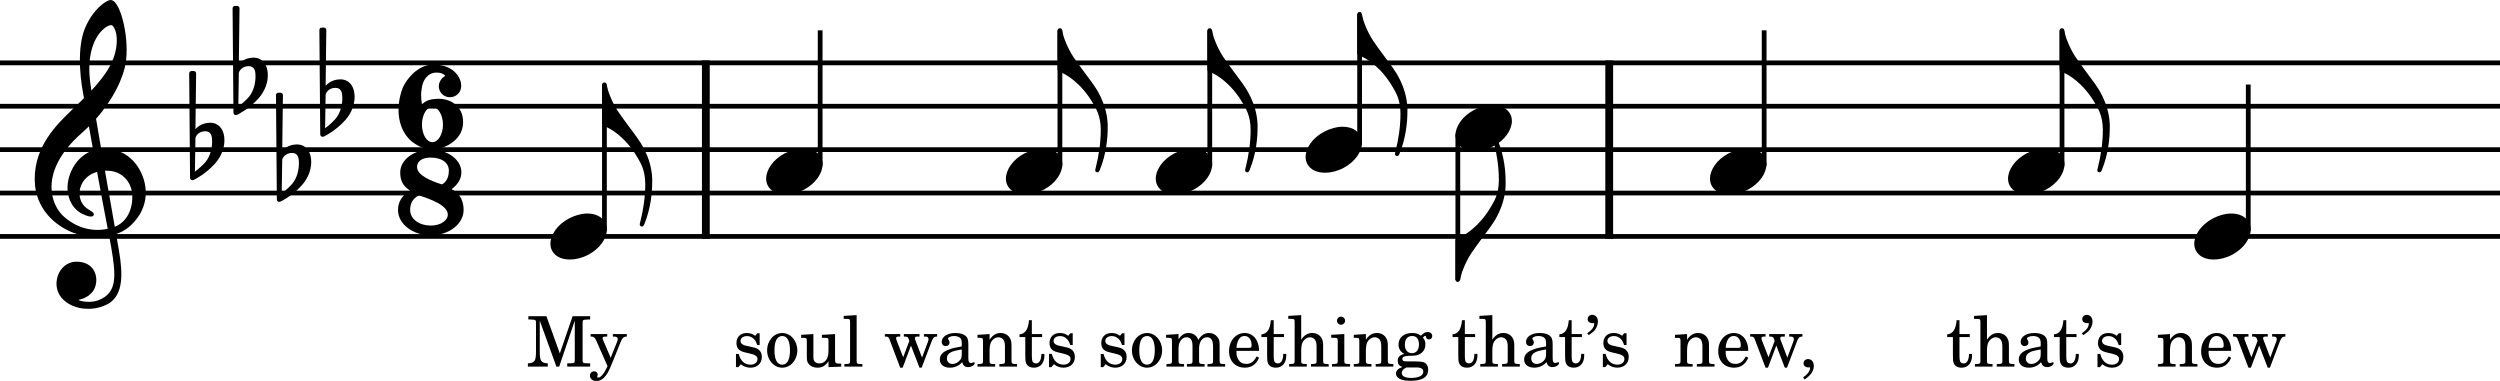 <?xml version="1.0" encoding="utf-8"?>
<svg xmlns="http://www.w3.org/2000/svg" version="1.2" viewBox="0 0 1431 218">
 <title>A single line of musical notation with the lyrics “My soul wants something that’s new, that’s new.”</title>
 <polyline class="StaffLines" points="0 35.978 1431 35.978" fill="none" stroke="#000" stroke-linejoin="bevel" stroke-width="2.73"/>
 <polyline class="StaffLines" points="0 60.818 1431 60.818" fill="none" stroke="#000" stroke-linejoin="bevel" stroke-width="2.73"/>
 <polyline class="StaffLines" points="0 85.658 1431 85.658" fill="none" stroke="#000" stroke-linejoin="bevel" stroke-width="2.73"/>
 <polyline class="StaffLines" points="0 110.5 1431 110.5" fill="none" stroke="#000" stroke-linejoin="bevel" stroke-width="2.73"/>
 <polyline class="StaffLines" points="0 135.34 1431 135.34" fill="none" stroke="#000" stroke-linejoin="bevel" stroke-width="2.73"/>
 <polyline class="BarLine" points="404.02 34.612 404.02 136.7" fill="none" stroke="#000" stroke-linejoin="bevel" stroke-width="4.47"/>
 <polyline class="BarLine" points="921.12 34.612 921.12 136.7" fill="none" stroke="#000" stroke-linejoin="bevel" stroke-width="4.47"/>
 <polyline class="Stem" points="345.98 132.16 345.98 48.398" fill="none" stroke="#000" stroke-linejoin="bevel" stroke-width="2.73"/>
 <polyline class="Stem" points="469.46 94.898 469.46 17.348" fill="none" stroke="#000" stroke-linejoin="bevel" stroke-width="2.73"/>
 <polyline class="Stem" points="606.7 94.898 606.7 17.348" fill="none" stroke="#000" stroke-linejoin="bevel" stroke-width="2.73"/>
 <polyline class="Stem" points="692.48 94.898 692.48 17.348" fill="none" stroke="#000" stroke-linejoin="bevel" stroke-width="2.73"/>
 <polyline class="Stem" points="778.25 82.478 778.25 8.033" fill="none" stroke="#000" stroke-linejoin="bevel" stroke-width="2.73"/>
 <polyline class="Stem" points="834.47 76.576 834.47 160.18" fill="none" stroke="#000" stroke-linejoin="bevel" stroke-width="2.73"/>
 <polyline class="Stem" points="1009.8 94.898 1009.8 17.348" fill="none" stroke="#000" stroke-linejoin="bevel" stroke-width="2.73"/>
 <polyline class="Stem" points="1180.3 94.898 1180.3 17.348" fill="none" stroke="#000" stroke-linejoin="bevel" stroke-width="2.73"/>
 <polyline class="Stem" points="1286.9 132.16 1286.9 48.398" fill="none" stroke="#000" stroke-linejoin="bevel" stroke-width="2.73"/>
 <path class="Note" d="m346.36 127.29c-1.788-3.279-5.564-5.067-10.135-5.067-3.378 0-7.055.994-10.632 2.881-6.558 3.478-10.532 9.34-10.532 14.407 0 1.391.298 2.782.994 4.074 1.788 3.279 5.564 4.968 10.135 4.968 3.378 0 7.055-.894 10.632-2.782 6.558-3.478 10.532-9.34 10.532-14.407 0-1.391-.298-2.782-.994-4.074" stroke-width=".994"/>
 <path class="Note" d="m469.84 90.03c-1.788-3.279-5.564-5.067-10.135-5.067-3.378 0-7.055.994-10.632 2.881-6.558 3.478-10.532 9.34-10.532 14.407 0 1.391.298 2.782.994 4.074 1.788 3.279 5.564 4.968 10.135 4.968 3.378 0 7.055-.894 10.632-2.782 6.558-3.478 10.532-9.34 10.532-14.407 0-1.391-.298-2.782-.994-4.074" stroke-width=".994"/>
 <path class="Note" d="m607.08 90.03c-1.788-3.279-5.564-5.067-10.135-5.067-3.378 0-7.055.994-10.632 2.881-6.558 3.478-10.532 9.34-10.532 14.407 0 1.391.298 2.782.994 4.074 1.788 3.279 5.564 4.968 10.135 4.968 3.378 0 7.055-.894 10.632-2.782 6.558-3.478 10.532-9.34 10.532-14.407 0-1.391-.298-2.782-.994-4.074" stroke-width=".994"/>
 <path class="Note" d="m692.86 90.03c-1.788-3.279-5.564-5.067-10.135-5.067-3.378 0-7.055.994-10.632 2.881-6.558 3.478-10.532 9.34-10.532 14.407 0 1.391.298 2.782.994 4.074 1.788 3.279 5.564 4.968 10.135 4.968 3.378 0 7.055-.894 10.632-2.782 6.558-3.478 10.532-9.34 10.532-14.407 0-1.391-.298-2.782-.994-4.074" stroke-width=".994"/>
 <path class="Note" d="m778.63 77.61c-1.788-3.279-5.564-5.067-10.135-5.067-3.378 0-7.055.994-10.632 2.881-6.558 3.478-10.532 9.34-10.532 14.407 0 1.391.298 2.782.994 4.074 1.788 3.279 5.564 4.968 10.135 4.968 3.378 0 7.055-.894 10.632-2.782 6.558-3.478 10.532-9.34 10.532-14.407 0-1.391-.298-2.782-.994-4.074" stroke-width=".994"/>
 <path class="Note" d="m864.41 65.19c-1.788-3.279-5.564-5.067-10.135-5.067-3.378 0-7.055.994-10.632 2.881-6.558 3.478-10.532 9.34-10.532 14.407 0 1.391.298 2.782.994 4.074 1.788 3.279 5.564 4.968 10.135 4.968 3.378 0 7.055-.894 10.632-2.782 6.558-3.478 10.532-9.34 10.532-14.407 0-1.391-.298-2.782-.994-4.074" stroke-width=".994"/>
 <path class="Note" d="m1010.1 90.03c-1.788-3.279-5.564-5.067-10.135-5.067-3.378 0-7.055.994-10.632 2.881-6.558 3.478-10.532 9.34-10.532 14.407 0 1.391.298 2.782.994 4.074 1.788 3.279 5.564 4.968 10.135 4.968 3.378 0 7.055-.894 10.631-2.782 6.558-3.478 10.532-9.34 10.532-14.407 0-1.391-.298-2.782-.994-4.074" stroke-width=".994"/>
 <path class="Note" d="m1180.7 90.03c-1.788-3.279-5.564-5.067-10.135-5.067-3.378 0-7.055.994-10.632 2.881-6.558 3.478-10.532 9.34-10.532 14.407 0 1.391.298 2.782.994 4.074 1.788 3.279 5.564 4.968 10.135 4.968 3.378 0 7.055-.894 10.632-2.782 6.558-3.478 10.532-9.34 10.532-14.407 0-1.391-.298-2.782-.994-4.074" stroke-width=".994"/>
 <path class="Note" d="m1287.3 127.29c-1.788-3.279-5.564-5.067-10.135-5.067-3.378 0-7.055.994-10.632 2.881-6.558 3.478-10.532 9.34-10.532 14.407 0 1.391.298 2.782.994 4.074 1.788 3.279 5.564 4.968 10.135 4.968 3.378 0 7.055-.894 10.632-2.782 6.558-3.478 10.532-9.34 10.532-14.407 0-1.391-.298-2.782-.994-4.074" stroke-width=".994"/>
 <path class="Clef" d="m82.817 104.67c-1.222-5.395-3.845-9.191-4.62-10.224-3.17-4.243-7.154-7.074-11.814-8.416-3.09-.884-6.071-.994-8.475-.815-1.033-5.971-2.027-11.814-2.931-17.229 5.415-6.131 9.012-11.893 11.277-16.166 3.448-6.538 4.59-11.088 4.64-11.287 1.709-5.177 2.067-12.827.974-20.985-1.004-7.502-3.08-14.169-5.415-17.398-1.023-1.421-2.067-2.146-3.1-2.146-1.212 0-3.706 1.232-6.578 3.984-2.285 2.186-5.534 6.051-8.078 12.023-2.981 7.015-3.189 16.444-2.842 23.121.378 7.223 1.48 12.877 1.49 12.927.02.089.278 1.58.725 4.133-.229.229-.467.447-.715.686-1.033.994-2.216 2.126-3.587 3.497-.855.855-1.798 1.759-2.792 2.723-8.396 8.088-21.104 20.329-21.104 39.356 0 4.67.894 9.062 2.663 13.046 1.58 3.577 3.865 6.836 6.776 9.688 7.681 7.502 18.203 10.691 25.218 10.532 2.931-.07 5.544-.308 7.919-.755 1.818 9.539 2.951 16.524 2.991 21.829.04 6.468-1.6 10.413-5.475 13.165-2.414 1.719-5.207 2.663-8.287 2.812-2.573.119-4.819-.348-6.24-.755h-.01s-.288-.08-.298-.278c-.01-.179.338-.229.348-.229h.02c1.908-.437 5.455-1.659 7.8-4.938 1.788-2.504 2.653-7.094.825-11.009-1.103-2.375-3.597-5.306-9.181-5.753-2.474-.199-4.729.308-6.717 1.5-1.798 1.073-3.289 2.703-4.332 4.69-2.444 4.67-1.987 10.363 1.123 14.179 2.941 3.597 7.532 5.892 12.927 6.468.845.089 1.689.129 2.534.129 4.402 0 8.774-1.192 12.321-3.388 3.637-2.554 5.743-6.508 6.419-12.102.556-4.61.169-10.482-1.222-18.501-.358-2.077-.894-5.087-1.55-8.823 5.713-1.908 9.847-5.455 13.592-11.268 3.269-5.703 4.203-11.764 2.782-18.024m-33.991 26.022c-4.61-1.212-9.012-3.696-12.748-7.174-1.302-1.222-3.16-3.378-4.62-6.747-1.361-3.14-2.017-6.548-1.967-10.115.07-4.66 1.371-9.449 3.865-14.208 2.901-5.544 7.432-11.039 13.453-16.335 1.441-1.272 2.802-2.543 4.084-3.815.755 4.233 1.58 8.893 2.454 13.742-3.825 1.262-8.545 4.392-11.635 10.005-3.517 6.528-3.378 12.013-2.653 15.47.934 4.431 3.448 8.167 6.886 10.244.924.556 5.028 2.673 6.856 2.096.368-.119.636-.338.775-.666.507-1.163-.507-1.798-2.057-2.752-.596-.368-1.262-.785-1.987-1.312-3.299-2.474-4.739-6.896-3.676-11.248.576-2.385 1.848-4.531 3.676-6.22 1.659-1.54 3.686-2.633 6.051-3.269 2.027 11.168 4.074 22.247 5.703 30.553.129.685.268 1.351.397 2.017-4.352.924-8.674.835-12.857-.268m11.248-32.968c10.284-.467 14.526 6.925 15.411 11.725.467 2.514.457 6.925-1.073 11.108-1.163 3.16-3.607 7.204-8.704 9.251-.07-.417-.149-.845-.229-1.272-1.53-8.714-3.458-19.634-5.405-30.812m-7.273-70.486c1.769-5.703 4.491-8.932 6.468-10.651 1.739-1.51 3.378-2.216 4.292-2.216.139 0 .258.02.358.05.457.139.984.706 1.451 1.57 2.295 4.262 1.56 10.93.229 15.341-1.62 5.365-4.521 10.949-13.265 20.498-.169-1.103-.328-2.146-.477-3.12-1.242-8.237-.924-15.461.944-21.472" stroke-width=".994"/>
 <path class="KeySig" d="m202.78 52.969c-.596-3.875-2.981-7.551-8.048-7.551-4.968 0-7.849 3.08-8.346 3.676l.397-31.895c0-.795-.596-1.391-1.391-1.391h-1.192c-.795 0-1.391.596-1.391 1.391l.497 59.715c0 .795.596 1.391 1.391 1.391.199 0 .596-.099.795-.199.397-.199 6.856-3.378 12.221-9.439 3.776-4.272 5.266-9.141 5.266-13.215 0-.894-.099-1.689-.199-2.484m-6.856 3.875c0 1.49-.397 6.061-2.881 9.837-1.689 2.583-5.067 5.266-6.955 6.756l.298-19.375c.199-.894 1.689-3.776 5.663-3.776 3.577 0 3.875 3.378 3.875 5.465v1.093" stroke-width=".994"/>
 <path class="KeySig" d="m177.94 90.229c-.596-3.875-2.981-7.551-8.048-7.551-4.968 0-7.849 3.08-8.346 3.676l.397-31.895c0-.795-.596-1.391-1.391-1.391h-1.192c-.795 0-1.391.596-1.391 1.391l.497 59.715c0 .795.596 1.391 1.391 1.391.199 0 .596-.099.795-.199.397-.199 6.856-3.378 12.221-9.439 3.776-4.272 5.266-9.141 5.266-13.215 0-.894-.099-1.689-.199-2.484m-6.856 3.875c0 1.49-.397 6.061-2.881 9.837-1.689 2.583-5.067 5.266-6.955 6.756l.298-19.375c.199-.894 1.689-3.776 5.663-3.776 3.577 0 3.875 3.378 3.875 5.465v1.093" stroke-width=".994"/>
 <path class="KeySig" d="m153.1 40.549c-.596-3.875-2.981-7.551-8.048-7.551-4.968 0-7.849 3.08-8.346 3.676l.397-31.895c0-.795-.596-1.391-1.391-1.391h-1.192c-.795 0-1.391.596-1.391 1.391l.497 59.715c0 .795.596 1.391 1.391 1.391.199 0 .596-.099.795-.199.397-.199 6.856-3.378 12.221-9.439 3.776-4.272 5.266-9.141 5.266-13.215 0-.894-.099-1.689-.199-2.484m-6.856 3.875c0 1.49-.397 6.061-2.881 9.837-1.689 2.583-5.067 5.266-6.955 6.756l.298-19.375c.199-.894 1.689-3.776 5.663-3.776 3.577 0 3.875 3.378 3.875 5.465v1.093" stroke-width=".994"/>
 <path class="KeySig" d="m128.26 77.809c-.596-3.875-2.981-7.551-8.048-7.551-4.968 0-7.849 3.08-8.346 3.676l.397-31.895c0-.795-.596-1.391-1.391-1.391h-1.192c-.795 0-1.391.596-1.391 1.391l.497 59.715c0 .795.596 1.391 1.391 1.391.199 0 .596-.099.795-.199.397-.199 6.856-3.378 12.221-9.439 3.776-4.272 5.266-9.141 5.266-13.215 0-.894-.099-1.689-.199-2.484m-6.856 3.875c0 1.49-.397 6.061-2.881 9.837-1.689 2.583-5.067 5.266-6.955 6.756l.298-19.375c.199-.894 1.689-3.776 5.663-3.776 3.577 0 3.875 3.378 3.875 5.465v1.093" stroke-width=".994"/>
 <path class="TimeSig" d="m251.17 56.546c-6.061 0-8.247 1.788-9.638 3.279-.298-2.087-.497-3.676-.497-5.266s.199-2.981.497-4.769c.596-3.676 3.08-8.247 8.446-8.247 2.484 0 3.974.795 4.968 1.888-2.087.894-3.776 3.577-3.776 5.862 0 3.577 2.782 6.359 6.359 6.359s6.458-2.782 6.458-6.359v-.298c0-.894-.199-2.385-.596-3.179-1.292-3.577-5.465-8.843-15.401-8.843-8.942 0-15.401 8.545-17.388 13.116-.994 2.385-2.484 7.253-2.484 12.817 0 6.061 1.689 12.917 7.551 18.084 5.763 4.372 9.439 4.571 12.917 4.571s16.494-4.074 16.494-15.6c0-9.737-7.651-13.414-13.91-13.414m-3.676 24.84c-3.279 0-5.962-4.471-5.962-10.035s2.683-10.135 5.962-10.135 6.061 4.571 6.061 10.135-2.782 10.035-6.061 10.035" stroke-width=".994"/>
 <path class="TimeSig" d="m258.5 108.28c3.309-2.494 5.604-5.663 5.604-9.648 0-7.194-7.839-13.016-17.507-13.016-9.668 0-17.507 5.832-17.507 13.016 0 3.984.994 7.561 5.693 10.502-4.531 2.653-6.965 6.29-6.965 11.029 0 8.028 8.406 14.536 18.779 14.536 10.373 0 18.779-6.508 18.779-14.536-.01-4.739-1.729-9.26-6.876-11.884m-11.913 20.836c-6.319 0-11.814-3.458-11.814-9.002 0-6.657 5.137-8.257 5.137-8.257 6.756 2.256 16.434 5.663 16.434 11.089 0 2.712-3.438 6.17-9.757 6.17m6.349-23.568c-6.766-2.096-14.199-5.385-14.199-9.896 0-3.905 3.577-5.455 7.849-5.455 6.121 0 10.343 2.872 10.343 7.442 0 4.769-2.206 7.035-3.994 7.909" stroke-width=".994"/>
 <path class="Hook" d="m348.09 51.876c-.099-.298-.994-3.776-.994-3.974-.099-.397-.696-.696-1.192-.696-.696 0-1.292.596-1.292 1.292v22.455c0 .497.397.894.795 1.093 4.173 1.292 12.817 6.756 19.276 17.785 1.788 3.08 4.67 7.253 4.67 15.6 0 7.154-1.093 14.705-2.881 21.66-.298 1.093-.596 2.087.497 2.484s1.49-.397 1.888-1.391c3.577-8.744 4.471-17.885 4.471-24.045v-1.888c-.497-12.817-7.849-22.257-7.849-22.257.298 0-9.141-12.221-11.824-16.394-3.676-5.663-5.465-11.327-5.564-11.724" stroke-width=".994"/>
 <path class="Hook" d="m608.81 20.826c-.099-.298-.994-3.776-.994-3.974-.099-.397-.696-.696-1.192-.696-.696 0-1.292.596-1.292 1.292v22.455c0 .497.397.894.795 1.093 4.173 1.292 12.817 6.756 19.276 17.785 1.788 3.08 4.67 7.253 4.67 15.6 0 7.154-1.093 14.705-2.881 21.66-.298 1.093-.596 2.087.497 2.484s1.49-.397 1.888-1.391c3.577-8.744 4.471-17.885 4.471-24.045v-1.888c-.497-12.817-7.849-22.257-7.849-22.257.298 0-9.141-12.221-11.824-16.394-3.676-5.663-5.465-11.327-5.564-11.724" stroke-width=".994"/>
 <path class="Hook" d="m694.59 20.826c-.099-.298-.994-3.776-.994-3.974-.099-.397-.696-.696-1.192-.696-.696 0-1.292.596-1.292 1.292v22.455c0 .497.397.894.795 1.093 4.173 1.292 12.817 6.756 19.276 17.785 1.788 3.08 4.67 7.253 4.67 15.6 0 7.154-1.093 14.705-2.881 21.66-.298 1.093-.596 2.087.497 2.484s1.49-.397 1.888-1.391c3.577-8.744 4.471-17.885 4.471-24.045v-1.888c-.497-12.817-7.849-22.257-7.849-22.257.298 0-9.141-12.221-11.824-16.394-3.676-5.663-5.465-11.327-5.564-11.724" stroke-width=".994"/>
 <path class="Hook" d="m780.37 11.511c-.099-.298-.994-3.776-.994-3.974-.099-.397-.696-.696-1.192-.696-.696 0-1.292.596-1.292 1.292v22.455c0 .497.397.894.795 1.093 4.173 1.292 12.817 6.756 19.276 17.785 1.788 3.08 4.67 7.253 4.67 15.6 0 7.154-1.093 14.705-2.881 21.66-.298 1.093-.596 2.087.497 2.484s1.49-.397 1.888-1.391c3.577-8.744 4.471-17.885 4.471-24.045v-1.888c-.497-12.817-7.849-22.257-7.849-22.257.298 0-9.141-12.221-11.824-16.394-3.676-5.663-5.465-11.327-5.564-11.724" stroke-width=".994"/>
 <path class="Hook" d="m835.59 160.58c0-.199.894-3.577.994-3.875.099-.397 1.888-6.061 5.564-11.724 2.683-4.173 12.122-16.394 11.824-16.394 0 0 7.353-9.439 7.849-22.257v-2.285c0-6.061-.795-14.606-4.272-23.25-.397-.994-.795-1.987-1.888-1.59s-.795 1.59-.497 2.683c1.788 6.955 2.782 14.109 2.782 21.263 0 8.346-2.981 12.519-4.769 15.6-6.558 11.029-15.103 16.394-19.276 17.785-.497.199-.795.596-.795 1.093v22.455c0 .696.596 1.292 1.292 1.292.497 0 1.093-.397 1.192-.795" stroke-width=".994"/>
 <path class="Hook" d="m1182.4 20.826c-.099-.298-.994-3.776-.994-3.974-.099-.397-.696-.696-1.192-.696-.696 0-1.292.596-1.292 1.292v22.455c0 .497.397.894.795 1.093 4.173 1.292 12.817 6.756 19.276 17.785 1.788 3.08 4.67 7.253 4.67 15.6 0 7.154-1.093 14.705-2.881 21.66-.298 1.093-.596 2.087.497 2.484s1.49-.397 1.888-1.391c3.577-8.744 4.471-17.885 4.471-24.045v-1.888c-.497-12.817-7.849-22.257-7.849-22.257.298 0-9.141-12.221-11.824-16.394-3.676-5.663-5.465-11.327-5.564-11.724" stroke-width=".994"/>
 <path class="Lyrics" d="m312.76 180.98h-10.32v1.88h.76c2.28.04 3.04.16 3.32.56.28.36.28.4.28 2.48v15.32c0 5.44-.76 6.56-4.64 6.76v1.88h11.4v-1.88c-3.84-.2-4.6-1.32-4.6-6.76v-17.68l9.52 26.32h1.6l8.92-26.32v21.4c0 2.04 0 2.12-.24 2.52-.32.4-1.08.52-3.36.52h-.72v1.88h13.12v-1.88h-.72c-2.28 0-3.04-.12-3.36-.52-.24-.4-.24-.44-.24-2.52v-19.04c0-2.04 0-2.12.24-2.48.32-.4 1.08-.52 3.36-.56h.72v-1.88h-10.04l-7.32 21.32-7.68-21.32m36.785 23.8-4.4-10.28c-.16-.4-.24-.6-.24-.8 0-.76.48-1.04 1.84-1.04h.84v-1.44h-9.52v1.44h.44c1.36.04 1.88.44 2.72 2.16l6.52 14.76-.68 1.4c-1.44 3.04-3.32 5.16-4.6 5.16-.36 0-.64-.16-.64-.4 0-.08.04-.2.08-.36.12-.36.2-.72.2-1.04 0-1.04-.84-1.8-2.04-1.8-1.4 0-2.4 1.04-2.4 2.48 0 1.8 1.52 3.08 3.64 3.08s3.92-1.04 5.52-3.2c1.24-1.64 2.04-3.32 3.8-7.68l4.56-11.32c.92-2.32 1.8-3.2 3.36-3.24h.24v-1.44h-8v1.44h.64c1.52 0 2.16.44 2.16 1.48 0 .44-.12.92-.4 1.6l-3.64 9.04"/>
 <path class="Lyrics" d="m434.83 190.78h-1.4l-1.16 1.44c-1.44-1.12-2.88-1.6-4.88-1.6-3.52 0-5.84 2.28-5.84 5.8 0 1.56.52 2.88 1.4 3.68.92.84 1.84 1.24 4.24 1.8l2.12.48c3.16.76 4.28 1.56 4.28 3.16 0 1.88-1.64 3.2-3.96 3.2-3.4 0-5.8-2.16-6.76-6.16h-1.6v7.56h1.4l1.4-1.64c1.64 1.32 3.44 1.96 5.48 1.96 3.92 0 6.52-2.44 6.52-6.16 0-1.76-.56-3.12-1.68-4.04-.96-.84-1.76-1.16-4.2-1.68l-2-.44c-2.2-.48-2.2-.48-2.92-.88-.88-.4-1.4-1.24-1.4-2.12 0-1.64 1.52-2.76 3.72-2.76 1.52 0 2.76.52 3.88 1.6.88.88 1.32 1.68 1.96 3.52h1.4v-6.72m12.995-.16c-4.92 0-8.72 4.36-8.72 9.96 0 5.48 3.84 9.88 8.64 9.88s8.64-4.4 8.64-9.92c0-5.48-3.84-9.92-8.56-9.92m0 1.72c2.8 0 4.36 2.92 4.36 8.2 0 5.32-1.56 8.2-4.44 8.2s-4.44-2.88-4.44-8.16c0-5.44 1.52-8.24 4.52-8.24m26.4 17.8 7.28-.28v-1.72h-1c-2.32-.08-2.52-.32-2.52-2.92v-14l-7.52.44v1.72h2.04c1.52.04 1.72.28 1.72 2v4.92c0 2.28-.24 3.64-.84 4.92-.84 1.8-2.44 2.8-4.4 2.8-1.24 0-2.28-.44-2.8-1.24-.52-.76-.6-1.16-.6-3.36v-12.2l-7 .44v1.72h1.52c1.52.04 1.72.28 1.72 2v8.64c0 2.04.16 2.96.76 3.88 1.08 1.64 3 2.56 5.4 2.56 2.64 0 4.48-1.08 6.24-3.64v3.32m16.118-29.76-7.4.44v1.72h1.96c1.48.04 1.68.28 1.68 2v22.28c-.04.6-.08.84-.24 1.04-.28.36-1.04.52-2.76.56h-.28v1.44h10.36v-1.44h-.28c-2.68-.08-3.04-.28-3.04-1.72v-26.32m37.423 24.32-3.92-10.28c-.12-.28-.16-.52-.16-.84 0-.72.36-.92 1.68-.92h.96v-1.44h-8.96v1.44h.68c1.28.04 1.8.36 2.12 1.48l.32 1.04-3.52 9.32-3.88-10.04c-.08-.28-.16-.64-.16-.88 0-.68.44-.92 1.64-.92h.72v-1.44h-8.8v1.44h.72c1.12.04 1.64.52 2.08 1.96l6 15.84h1.4l4.76-12.64 4.88 12.64h1.24l5.6-14.76c.88-2.36 1.48-3 2.96-3.04h.28v-1.44h-7.56v1.44h.68c1.4 0 1.96.4 1.96 1.48 0 .4-.12.92-.32 1.44l-3.4 9.12m26.512-7.72c0-2.52-.44-3.8-1.6-4.76-1.32-1.08-3.28-1.6-5.84-1.6-4.52 0-7.8 2.12-7.8 5.04 0 1.48.92 2.44 2.32 2.44 1.28 0 2.16-.84 2.16-2.04 0-.52-.2-1.08-.6-1.64-.24-.28-.28-.36-.28-.56 0-.8 1.6-1.52 3.52-1.52 1.28 0 2.68.4 3.32 1 .76.64 1.04 1.6 1.04 3.4v1.56c-4.16.72-5.48 1.04-7.44 1.8-3.48 1.28-5.12 3.12-5.12 5.68 0 2.88 2.24 4.68 5.8 4.68 2.76 0 5.24-1.12 6.96-3.16.64 2.04 1.64 2.84 3.52 2.84 1.8 0 3.68-1.16 3.68-2.32 0-.28-.16-.48-.4-.48-.16 0-.32.04-.6.16-.56.24-.8.28-1.12.28-1.12 0-1.52-.72-1.52-2.76v-8.04m-3.76 4.88c0 2.4-.12 2.96-.8 4-1 1.48-2.8 2.48-4.56 2.48-1.84 0-3.16-1.32-3.16-3.12 0-1.68.84-2.88 2.6-3.72 1.24-.56 2.8-.96 5.92-1.48v1.84m15.915-10.64-6.92.44v1.72h1.44c1.52.04 1.72.28 1.72 2v11.44c-.04.6-.08.84-.24 1.04-.28.36-1.04.52-2.76.56h-.16v1.44h10.12v-1.44h-.16c-2.68-.08-3.04-.28-3.04-1.72v-5.92c0-1.96.28-3.76.72-4.68.84-1.8 2.64-3.04 4.36-3.04 1.04 0 2.24.56 2.84 1.4.6.88.88 2.08.88 4v8.36c-.04.6-.08.84-.24 1.04-.28.36-1.08.52-2.8.56h-.16v1.44h10.12v-1.44h-.16c-2.64-.08-3-.28-3-1.72v-8.04c0-2.88-.12-3.6-.84-4.96-1-1.92-3-3.08-5.4-3.08-2.6 0-4.56 1.2-6.32 3.84v-3.24m24.197 0v-7.92h-1.64c-.4 5.2-2.16 7.84-5.4 8.08v1.56h3.28v10.2c0 2.8.08 3.8.48 4.72.64 1.68 2.24 2.6 4.56 2.6 3.6 0 5.92-2.72 5.92-6.96 0-.24 0-.52-.04-.92h-1.68c-.12 3.6-1.16 5.44-3.12 5.44-.92 0-1.72-.48-2-1.16-.24-.56-.36-1.56-.36-3v-10.92h5.88v-1.72h-5.88m23.387-.44h-1.4l-1.16 1.44c-1.44-1.12-2.88-1.6-4.88-1.6-3.52 0-5.84 2.28-5.84 5.8 0 1.56.52 2.88 1.4 3.68.92.84 1.84 1.24 4.24 1.8l2.12.48c3.16.76 4.28 1.56 4.28 3.16 0 1.88-1.64 3.2-3.96 3.2-3.4 0-5.8-2.16-6.76-6.16h-1.6v7.56h1.4l1.4-1.64c1.64 1.32 3.44 1.96 5.48 1.96 3.92 0 6.52-2.44 6.52-6.16 0-1.76-.56-3.12-1.68-4.04-.96-.84-1.76-1.16-4.2-1.68l-2-.44c-2.2-.48-2.2-.48-2.92-.88-.88-.4-1.4-1.24-1.4-2.12 0-1.64 1.52-2.76 3.72-2.76 1.52 0 2.76.52 3.88 1.6.88.88 1.32 1.68 1.96 3.52h1.4v-6.72m29.625 0h-1.4l-1.16 1.44c-1.44-1.12-2.88-1.6-4.88-1.6-3.52 0-5.84 2.28-5.84 5.8 0 1.56.52 2.88 1.4 3.68.92.84 1.84 1.24 4.24 1.8l2.12.48c3.16.76 4.28 1.56 4.28 3.16 0 1.88-1.64 3.2-3.96 3.2-3.4 0-5.8-2.16-6.76-6.16h-1.6v7.56h1.4l1.4-1.64c1.64 1.32 3.44 1.96 5.48 1.96 3.92 0 6.52-2.44 6.52-6.16 0-1.76-.56-3.12-1.68-4.04-.96-.84-1.76-1.16-4.2-1.68l-2-.44c-2.2-.48-2.2-.48-2.92-.88-.88-.4-1.4-1.24-1.4-2.12 0-1.64 1.52-2.76 3.72-2.76 1.52 0 2.76.52 3.88 1.6.88.88 1.32 1.68 1.96 3.52h1.4v-6.72m12.996-.16c-4.92 0-8.72 4.36-8.72 9.96 0 5.48 3.84 9.88 8.64 9.88s8.64-4.4 8.64-9.92c0-5.48-3.84-9.92-8.56-9.92m0 1.72c2.8 0 4.36 2.92 4.36 8.2 0 5.32-1.56 8.2-4.44 8.2s-4.44-2.88-4.44-8.16c0-5.44 1.52-8.24 4.52-8.24m17.96-1.12-7.12.44v1.72h1.64c1.52.04 1.72.28 1.72 2v11.44c-.04.6-.08.84-.24 1.04-.28.36-1.04.52-2.76.56h-.16v1.44h10.08v-1.44h-.16c-2.64-.08-3-.28-3-1.76v-7.4c0-3.56 1.96-6.2 4.56-6.2 2.28 0 3.44 1.64 3.44 4.88v8.92c-.04.52-.08.8-.28 1-.24.36-1.04.52-2.76.56h-.16v1.44h10.12v-1.44h-.16c-2.64-.08-3-.28-3-1.72v-7.08c0-4 1.8-6.56 4.6-6.56 2.28 0 3.4 1.72 3.4 5.32v8.44c-.04.56-.08.84-.28 1.04-.24.36-1.04.52-2.76.56h-.16v1.44h10.12v-1.44h-.16c-2.64-.08-3-.28-3-1.76v-9.08c0-2.48-.24-3.32-1.28-4.68-1.16-1.48-2.8-2.28-4.72-2.28-2.6 0-4.52 1.24-6.24 4-.68-2.4-2.84-4-5.52-4-2.44 0-4.2 1.16-5.76 3.68v-3.08m46.11 9.64c.04-6-3.36-10.24-8.24-10.24-5.12 0-8.96 4.44-8.96 10.44 0 5.64 3.64 9.4 9.04 9.4 3.84 0 6.52-1.88 8.16-5.68l-1.4-.76c-1.64 3.08-3.32 4.28-6 4.28-2.04 0-3.52-.84-4.56-2.64-.72-1.2-1.04-2.6-1-4.8h12.96m-12.92-1.72c0-1.24.16-2.12.56-3.24.84-2.4 2.12-3.56 4.08-3.56 2.4 0 4 2.12 4 5.36 0 1.12-.36 1.44-1.64 1.44h-7m21.28-7.92v-7.92h-1.64c-.4 5.2-2.16 7.84-5.4 8.08v1.56h3.28v10.2c0 2.8.08 3.8.48 4.72.64 1.68 2.24 2.6 4.56 2.6 3.6 0 5.92-2.72 5.92-6.96 0-.24 0-.52-.04-.92h-1.68c-.12 3.6-1.16 5.44-3.12 5.44-.92 0-1.72-.48-2-1.16-.24-.56-.36-1.56-.36-3v-10.92h5.88v-1.72h-5.88m15.74-10.84-7.4.44v1.72h1.92c1.52.04 1.72.28 1.72 2v22.32c-.04.56-.08.8-.24 1-.28.36-1.04.52-2.76.56h-.16v1.44h10.12v-1.44h-.16c-2.68-.08-3.04-.28-3.04-1.72v-5.92c0-1.96.28-3.76.72-4.68.88-1.8 2.64-3.04 4.36-3.04 1.04 0 2.24.6 2.8 1.4.64.88.92 2.08.92 4.04v8.36c-.04.56-.08.8-.24 1-.28.36-1.08.52-2.8.56h-.16v1.44h10.12v-1.44h-.16c-2.64-.08-3-.28-3-1.72v-8.04c0-2.88-.12-3.6-.84-4.96-1-1.96-3-3.08-5.4-3.08-2.6 0-4.52 1.16-6.32 3.84v-14.08m24.68 10.84-7.52.44v1.72h2.04c1.52.04 1.72.28 1.72 2v11.44c-.04.6-.08.84-.24 1.04-.28.36-1.04.52-2.76.56h-.28v1.44h10.36v-1.44h-.28c-2.68-.08-3.04-.28-3.04-1.72v-15.48m-1.88-9.96c-1.28 0-2.32 1.04-2.32 2.32s1.04 2.32 2.28 2.32c1.32 0 2.36-1.04 2.36-2.32s-1.04-2.32-2.32-2.32m14.23 9.96-6.92.44v1.72h1.44c1.52.04 1.72.28 1.72 2v11.44c-.04.6-.08.84-.24 1.04-.28.36-1.04.52-2.76.56h-.16v1.44h10.12v-1.44h-.16c-2.68-.08-3.04-.28-3.04-1.72v-5.92c0-1.96.28-3.76.72-4.68.84-1.8 2.64-3.04 4.36-3.04 1.04 0 2.24.56 2.84 1.4.6.88.88 2.08.88 4v8.36c-.04.6-.08.84-.24 1.04-.28.36-1.08.52-2.8.56h-.16v1.44h10.12v-1.44h-.16c-2.64-.08-3-.28-3-1.72v-8.04c0-2.88-.12-3.6-.84-4.96-1-1.92-3-3.08-5.4-3.08-2.6 0-4.56 1.2-6.32 3.84v-3.24m24.15 15.68c-2.2-.04-2.32-.08-2.8-.36-.28-.16-.48-.6-.48-1.04 0-1.2 1.08-1.72 3.76-1.8 3.76-.08 4.36-.16 5.72-.76 2.4-1.08 3.72-3.16 3.72-5.8 0-1.6-.36-2.6-1.44-3.92.68-.72 1.04-.96 1.36-.96.2 0 .32.12.4.56.16.96.8 1.48 1.8 1.48 1.04 0 1.8-.84 1.8-1.92 0-1.36-1.08-2.32-2.64-2.32-1.28 0-2 .4-3.84 2.08-1.68-1.12-2.96-1.52-4.96-1.52-4.76 0-7.88 2.64-7.88 6.64 0 2.36 1.28 4.36 3.36 5.36-2.68.6-3.8 1.8-3.8 4 0 1.76.8 2.8 2.68 3.44-2.48.92-3.68 2.16-3.68 3.8 0 1.2.8 2.32 2.08 3 1.56.8 3.48 1.12 6.36 1.12 6.68 0 10-2.12 10-6.32 0-2-.92-3.6-2.36-4.2-1.08-.4-2.36-.56-5.08-.56h-4.08m2.36-14.56c2.48 0 3.88 1.72 3.88 4.84s-1.52 5-4.04 5c-2.48 0-4.04-1.88-4.04-4.88 0-3.16 1.52-4.96 4.2-4.96m-.36 18c3.32 0 3.56 0 4.12.08 1.64.16 2.6 1.04 2.6 2.32 0 2.28-2.6 3.6-7.04 3.6-3.4 0-5.28-1-5.28-2.8 0-1.32.72-2.2 2.64-3.2h2.96m30.5-19.12v-7.92h-1.64c-.4 5.2-2.16 7.84-5.4 8.08v1.56h3.28v10.2c0 2.8.08 3.8.48 4.72.64 1.68 2.24 2.6 4.56 2.6 3.6 0 5.92-2.72 5.92-6.96 0-.24 0-.52-.04-.92h-1.68c-.12 3.6-1.16 5.44-3.12 5.44-.92 0-1.72-.48-2-1.16-.24-.56-.36-1.56-.36-3v-10.92h5.88v-1.72h-5.88m15.74-10.84-7.4.44v1.72h1.92c1.52.04 1.72.28 1.72 2v22.32c-.04.56-.08.8-.24 1-.28.36-1.04.52-2.76.56h-.16v1.44h10.12v-1.44h-.16c-2.68-.08-3.04-.28-3.04-1.72v-5.92c0-1.96.28-3.76.72-4.68.88-1.8 2.64-3.04 4.36-3.04 1.04 0 2.24.6 2.8 1.4.64.88.92 2.08.92 4.04v8.36c-.04.56-.08.8-.24 1-.28.36-1.08.52-2.8.56h-.16v1.44h10.12v-1.44h-.16c-2.64-.08-3-.28-3-1.72v-8.04c0-2.88-.12-3.6-.84-4.96-1-1.96-3-3.08-5.4-3.08-2.6 0-4.52 1.16-6.32 3.84v-14.08m34.52 16.6c0-2.52-.44-3.8-1.6-4.76-1.32-1.08-3.28-1.6-5.84-1.6-4.52 0-7.8 2.12-7.8 5.04 0 1.48.92 2.44 2.32 2.44 1.28 0 2.16-.84 2.16-2.04 0-.52-.2-1.08-.6-1.64-.24-.28-.28-.36-.28-.56 0-.8 1.6-1.52 3.52-1.52 1.28 0 2.68.4 3.32 1 .76.64 1.04 1.6 1.04 3.4v1.56c-4.16.72-5.48 1.04-7.44 1.8-3.48 1.28-5.12 3.12-5.12 5.68 0 2.88 2.24 4.68 5.8 4.68 2.76 0 5.24-1.12 6.96-3.16.64 2.04 1.64 2.84 3.52 2.84 1.8 0 3.68-1.16 3.68-2.32 0-.28-.16-.48-.4-.48-.16 0-.32.04-.6.16-.56.24-.8.28-1.12.28-1.12 0-1.52-.72-1.52-2.76v-8.04m-3.76 4.88c0 2.4-.12 2.96-.8 4-1 1.48-2.8 2.48-4.56 2.48-1.84 0-3.16-1.32-3.16-3.12 0-1.68.84-2.88 2.6-3.72 1.24-.56 2.8-.96 5.92-1.48v1.84m14.63-10.64v-7.92h-1.64c-.4 5.2-2.16 7.84-5.4 8.08v1.56h3.28v10.2c0 2.8.08 3.8.48 4.72.64 1.68 2.24 2.6 4.56 2.6 3.6 0 5.92-2.72 5.92-6.96 0-.24 0-.52-.04-.92h-1.68c-.12 3.6-1.16 5.44-3.12 5.44-.92 0-1.72-.48-2-1.16-.24-.56-.36-1.56-.36-3v-10.92h5.88v-1.72h-5.88m9.79.64c1.48-1.08 2.36-1.76 2.64-2 1.56-1.4 2.6-3.72 2.6-5.84 0-2.24-1.36-3.8-3.28-3.8-1.48 0-2.6 1.04-2.6 2.4 0 1.48 1.04 2.36 2.88 2.36.24 0 .32 0 .48-.04h.12c.2 0 .28.12.28.32 0 1.92-1.36 3.8-4.04 5.48l.92 1.12m21.64-1.08h-1.4l-1.16 1.44c-1.44-1.12-2.88-1.6-4.88-1.6-3.52 0-5.84 2.28-5.84 5.8 0 1.56.52 2.88 1.4 3.68.92.84 1.84 1.24 4.24 1.8l2.12.48c3.16.76 4.28 1.56 4.28 3.16 0 1.88-1.64 3.2-3.96 3.2-3.4 0-5.8-2.16-6.76-6.16h-1.6v7.56h1.4l1.4-1.64c1.64 1.32 3.44 1.96 5.48 1.96 3.92 0 6.52-2.44 6.52-6.16 0-1.76-.56-3.12-1.68-4.04-.96-.84-1.76-1.16-4.2-1.68l-2-.44c-2.2-.48-2.2-.48-2.92-.88-.88-.4-1.4-1.24-1.4-2.12 0-1.64 1.52-2.76 3.72-2.76 1.52 0 2.76.52 3.88 1.6.88.88 1.32 1.68 1.96 3.52h1.4v-6.72"/>
 <path class="Lyrics" d="m965.68 191.22-6.92.44v1.72h1.44c1.52.04 1.72.28 1.72 2v11.44c-.04.6-.08.84-.24 1.04-.28.36-1.04.52-2.76.56h-.16v1.44h10.12v-1.44h-.16c-2.68-.08-3.04-.28-3.04-1.72v-5.92c0-1.96.28-3.76.72-4.68.84-1.8 2.64-3.04 4.36-3.04 1.04 0 2.24.56 2.84 1.4.6.88.88 2.08.88 4v8.36c-.04.6-.08.84-.24 1.04-.28.36-1.08.52-2.8.56h-.16v1.44h10.12v-1.44h-.16c-2.64-.08-3-.28-3-1.72v-8.04c0-2.88-.12-3.6-.84-4.96-1-1.92-3-3.08-5.4-3.08-2.6 0-4.56 1.2-6.32 3.84v-3.24m35.04 9.64c.04-6-3.36-10.24-8.24-10.24-5.12 0-8.96 4.44-8.96 10.44 0 5.64 3.64 9.4 9.04 9.4 3.84 0 6.52-1.88 8.16-5.68l-1.4-.76c-1.64 3.08-3.32 4.28-6 4.28-2.04 0-3.52-.84-4.56-2.64-.72-1.2-1.04-2.6-1-4.8h12.96m-12.92-1.72c0-1.24.16-2.12.56-3.24.84-2.4 2.12-3.56 4.08-3.56 2.4 0 4 2.12 4 5.36 0 1.12-.36 1.44-1.64 1.44h-7m35.28 5.56-3.92-10.28c-.12-.28-.16-.52-.16-.84 0-.72.36-.92 1.68-.92h.96v-1.44h-8.96v1.44h.68c1.28.04 1.8.36 2.12 1.48l.32 1.04-3.52 9.32-3.88-10.04c-.08-.28-.16-.64-.16-.88 0-.68.44-.92 1.64-.92h.72v-1.44h-8.8v1.44h.72c1.12.04 1.64.52 2.08 1.96l6 15.84h1.4l4.76-12.64 4.88 12.64h1.24l5.6-14.76c.88-2.36 1.48-3 2.96-3.04h.28v-1.44h-7.56v1.44h.68c1.4 0 1.96.4 1.96 1.48 0 .4-.12.92-.32 1.44l-3.4 9.12m9.91 12.52c3.6-2.48 5.24-4.92 5.24-7.72 0-2.4-1.32-3.96-3.28-3.96-1.48 0-2.6 1.04-2.6 2.4 0 1.44 1.08 2.36 2.76 2.36.2 0 .48 0 .6-.04h.12c.2 0 .28.12.28.36 0 1.68-1.36 3.56-4.04 5.44l.92 1.16"/>
 <path class="Lyrics" d="m1121.6 191.22v-7.92h-1.64c-.4 5.2-2.16 7.84-5.4 8.08v1.56h3.28v10.2c0 2.8.08 3.8.48 4.72.64 1.68 2.24 2.6 4.56 2.6 3.6 0 5.92-2.72 5.92-6.96 0-.24 0-.52-.04-.92h-1.68c-.12 3.6-1.16 5.44-3.12 5.44-.92 0-1.72-.48-2-1.16-.24-.56-.36-1.56-.36-3v-10.92h5.88v-1.72h-5.88m15.74-10.84-7.4.44v1.72h1.92c1.52.04 1.72.28 1.72 2v22.32c-.04.56-.08.8-.24 1-.28.36-1.04.52-2.76.56h-.16v1.44h10.12v-1.44h-.16c-2.68-.08-3.04-.28-3.04-1.72v-5.92c0-1.96.28-3.76.72-4.68.88-1.8 2.64-3.04 4.36-3.04 1.04 0 2.24.6 2.8 1.4.64.88.92 2.08.92 4.04v8.36c-.04.56-.08.8-.24 1-.28.36-1.08.52-2.8.56h-.16v1.44h10.12v-1.44h-.16c-2.64-.08-3-.28-3-1.72v-8.04c0-2.88-.12-3.6-.84-4.96-1-1.96-3-3.08-5.4-3.08-2.6 0-4.52 1.16-6.32 3.84v-14.08m34.52 16.6c0-2.52-.44-3.8-1.6-4.76-1.32-1.08-3.28-1.6-5.84-1.6-4.52 0-7.8 2.12-7.8 5.04 0 1.48.92 2.44 2.32 2.44 1.28 0 2.16-.84 2.16-2.04 0-.52-.2-1.08-.6-1.64-.24-.28-.28-.36-.28-.56 0-.8 1.6-1.52 3.52-1.52 1.28 0 2.68.4 3.32 1 .76.64 1.04 1.6 1.04 3.4v1.56c-4.16.72-5.48 1.04-7.44 1.8-3.48 1.28-5.12 3.12-5.12 5.68 0 2.88 2.24 4.68 5.8 4.68 2.76 0 5.24-1.12 6.96-3.16.64 2.04 1.64 2.84 3.52 2.84 1.8 0 3.68-1.16 3.68-2.32 0-.28-.16-.48-.4-.48-.16 0-.32.04-.6.16-.56.24-.8.28-1.12.28-1.12 0-1.52-.72-1.52-2.76v-8.04m-3.76 4.88c0 2.4-.12 2.96-.8 4-1 1.48-2.8 2.48-4.56 2.48-1.84 0-3.16-1.32-3.16-3.12 0-1.68.84-2.88 2.6-3.72 1.24-.56 2.8-.96 5.92-1.48v1.84m14.62-10.64v-7.92h-1.64c-.4 5.2-2.16 7.84-5.4 8.08v1.56h3.28v10.2c0 2.8.08 3.8.48 4.72.64 1.68 2.24 2.6 4.56 2.6 3.6 0 5.92-2.72 5.92-6.96 0-.24 0-.52-.04-.92h-1.68c-.12 3.6-1.16 5.44-3.12 5.44-.92 0-1.72-.48-2-1.16-.24-.56-.36-1.56-.36-3v-10.92h5.88v-1.72h-5.88m9.79.64c1.48-1.08 2.36-1.76 2.64-2 1.56-1.4 2.6-3.72 2.6-5.84 0-2.24-1.36-3.8-3.28-3.8-1.48 0-2.6 1.04-2.6 2.4 0 1.48 1.04 2.36 2.88 2.36.24 0 .32 0 .48-.04h.12c.2 0 .28.12.28.32 0 1.92-1.36 3.8-4.04 5.48l.92 1.12m21.65-1.08h-1.4l-1.16 1.44c-1.44-1.12-2.88-1.6-4.88-1.6-3.52 0-5.84 2.28-5.84 5.8 0 1.56.52 2.88 1.4 3.68.92.84 1.84 1.24 4.24 1.8l2.12.48c3.16.76 4.28 1.56 4.28 3.16 0 1.88-1.64 3.2-3.96 3.2-3.4 0-5.8-2.16-6.76-6.16h-1.6v7.56h1.4l1.4-1.64c1.64 1.32 3.44 1.96 5.48 1.96 3.92 0 6.52-2.44 6.52-6.16 0-1.76-.56-3.12-1.68-4.04-.96-.84-1.76-1.16-4.2-1.68l-2-.44c-2.2-.48-2.2-.48-2.92-.88-.88-.4-1.4-1.24-1.4-2.12 0-1.64 1.52-2.76 3.72-2.76 1.52 0 2.76.52 3.88 1.6.88.88 1.32 1.68 1.96 3.52h1.4v-6.72"/>
 <path class="Lyrics" d="m1242.1 191.22-6.92.44v1.72h1.44c1.52.04 1.72.28 1.72 2v11.44c-.04.6-.08.84-.24 1.04-.28.36-1.04.52-2.76.56h-.16v1.44h10.12v-1.44h-.16c-2.68-.08-3.04-.28-3.04-1.72v-5.92c0-1.96.28-3.76.72-4.68.84-1.8 2.64-3.04 4.36-3.04 1.04 0 2.24.56 2.84 1.4.6.88.88 2.08.88 4v8.36c-.04.6-.08.84-.24 1.04-.28.36-1.08.52-2.8.56h-.16v1.44h10.12v-1.44h-.16c-2.64-.08-3-.28-3-1.72v-8.04c0-2.88-.12-3.6-.84-4.96-1-1.92-3-3.08-5.4-3.08-2.6 0-4.56 1.2-6.32 3.84v-3.24m35.04 9.64c.04-6-3.36-10.24-8.24-10.24-5.12 0-8.96 4.44-8.96 10.44 0 5.64 3.64 9.4 9.04 9.4 3.84 0 6.52-1.88 8.16-5.68l-1.4-.76c-1.64 3.08-3.32 4.28-6 4.28-2.04 0-3.52-.84-4.56-2.64-.72-1.2-1.04-2.6-1-4.8h12.96m-12.92-1.72c0-1.24.16-2.12.56-3.24.84-2.4 2.12-3.56 4.08-3.56 2.4 0 4 2.12 4 5.36 0 1.12-.36 1.44-1.64 1.44h-7m35.28 5.56-3.92-10.28c-.12-.28-.16-.52-.16-.84 0-.72.36-.92 1.68-.92h.96v-1.44h-8.96v1.44h.68c1.28.04 1.8.36 2.12 1.48l.32 1.04-3.52 9.32-3.88-10.04c-.08-.28-.16-.64-.16-.88 0-.68.44-.92 1.64-.92h.72v-1.44h-8.8v1.44h.72c1.12.04 1.64.52 2.08 1.96l6 15.84h1.4l4.76-12.64 4.88 12.64h1.24l5.6-14.76c.88-2.36 1.48-3 2.96-3.04h.28v-1.44h-7.56v1.44h.68c1.4 0 1.96.4 1.96 1.48 0 .4-.12.92-.32 1.44l-3.4 9.12"/>
</svg>
